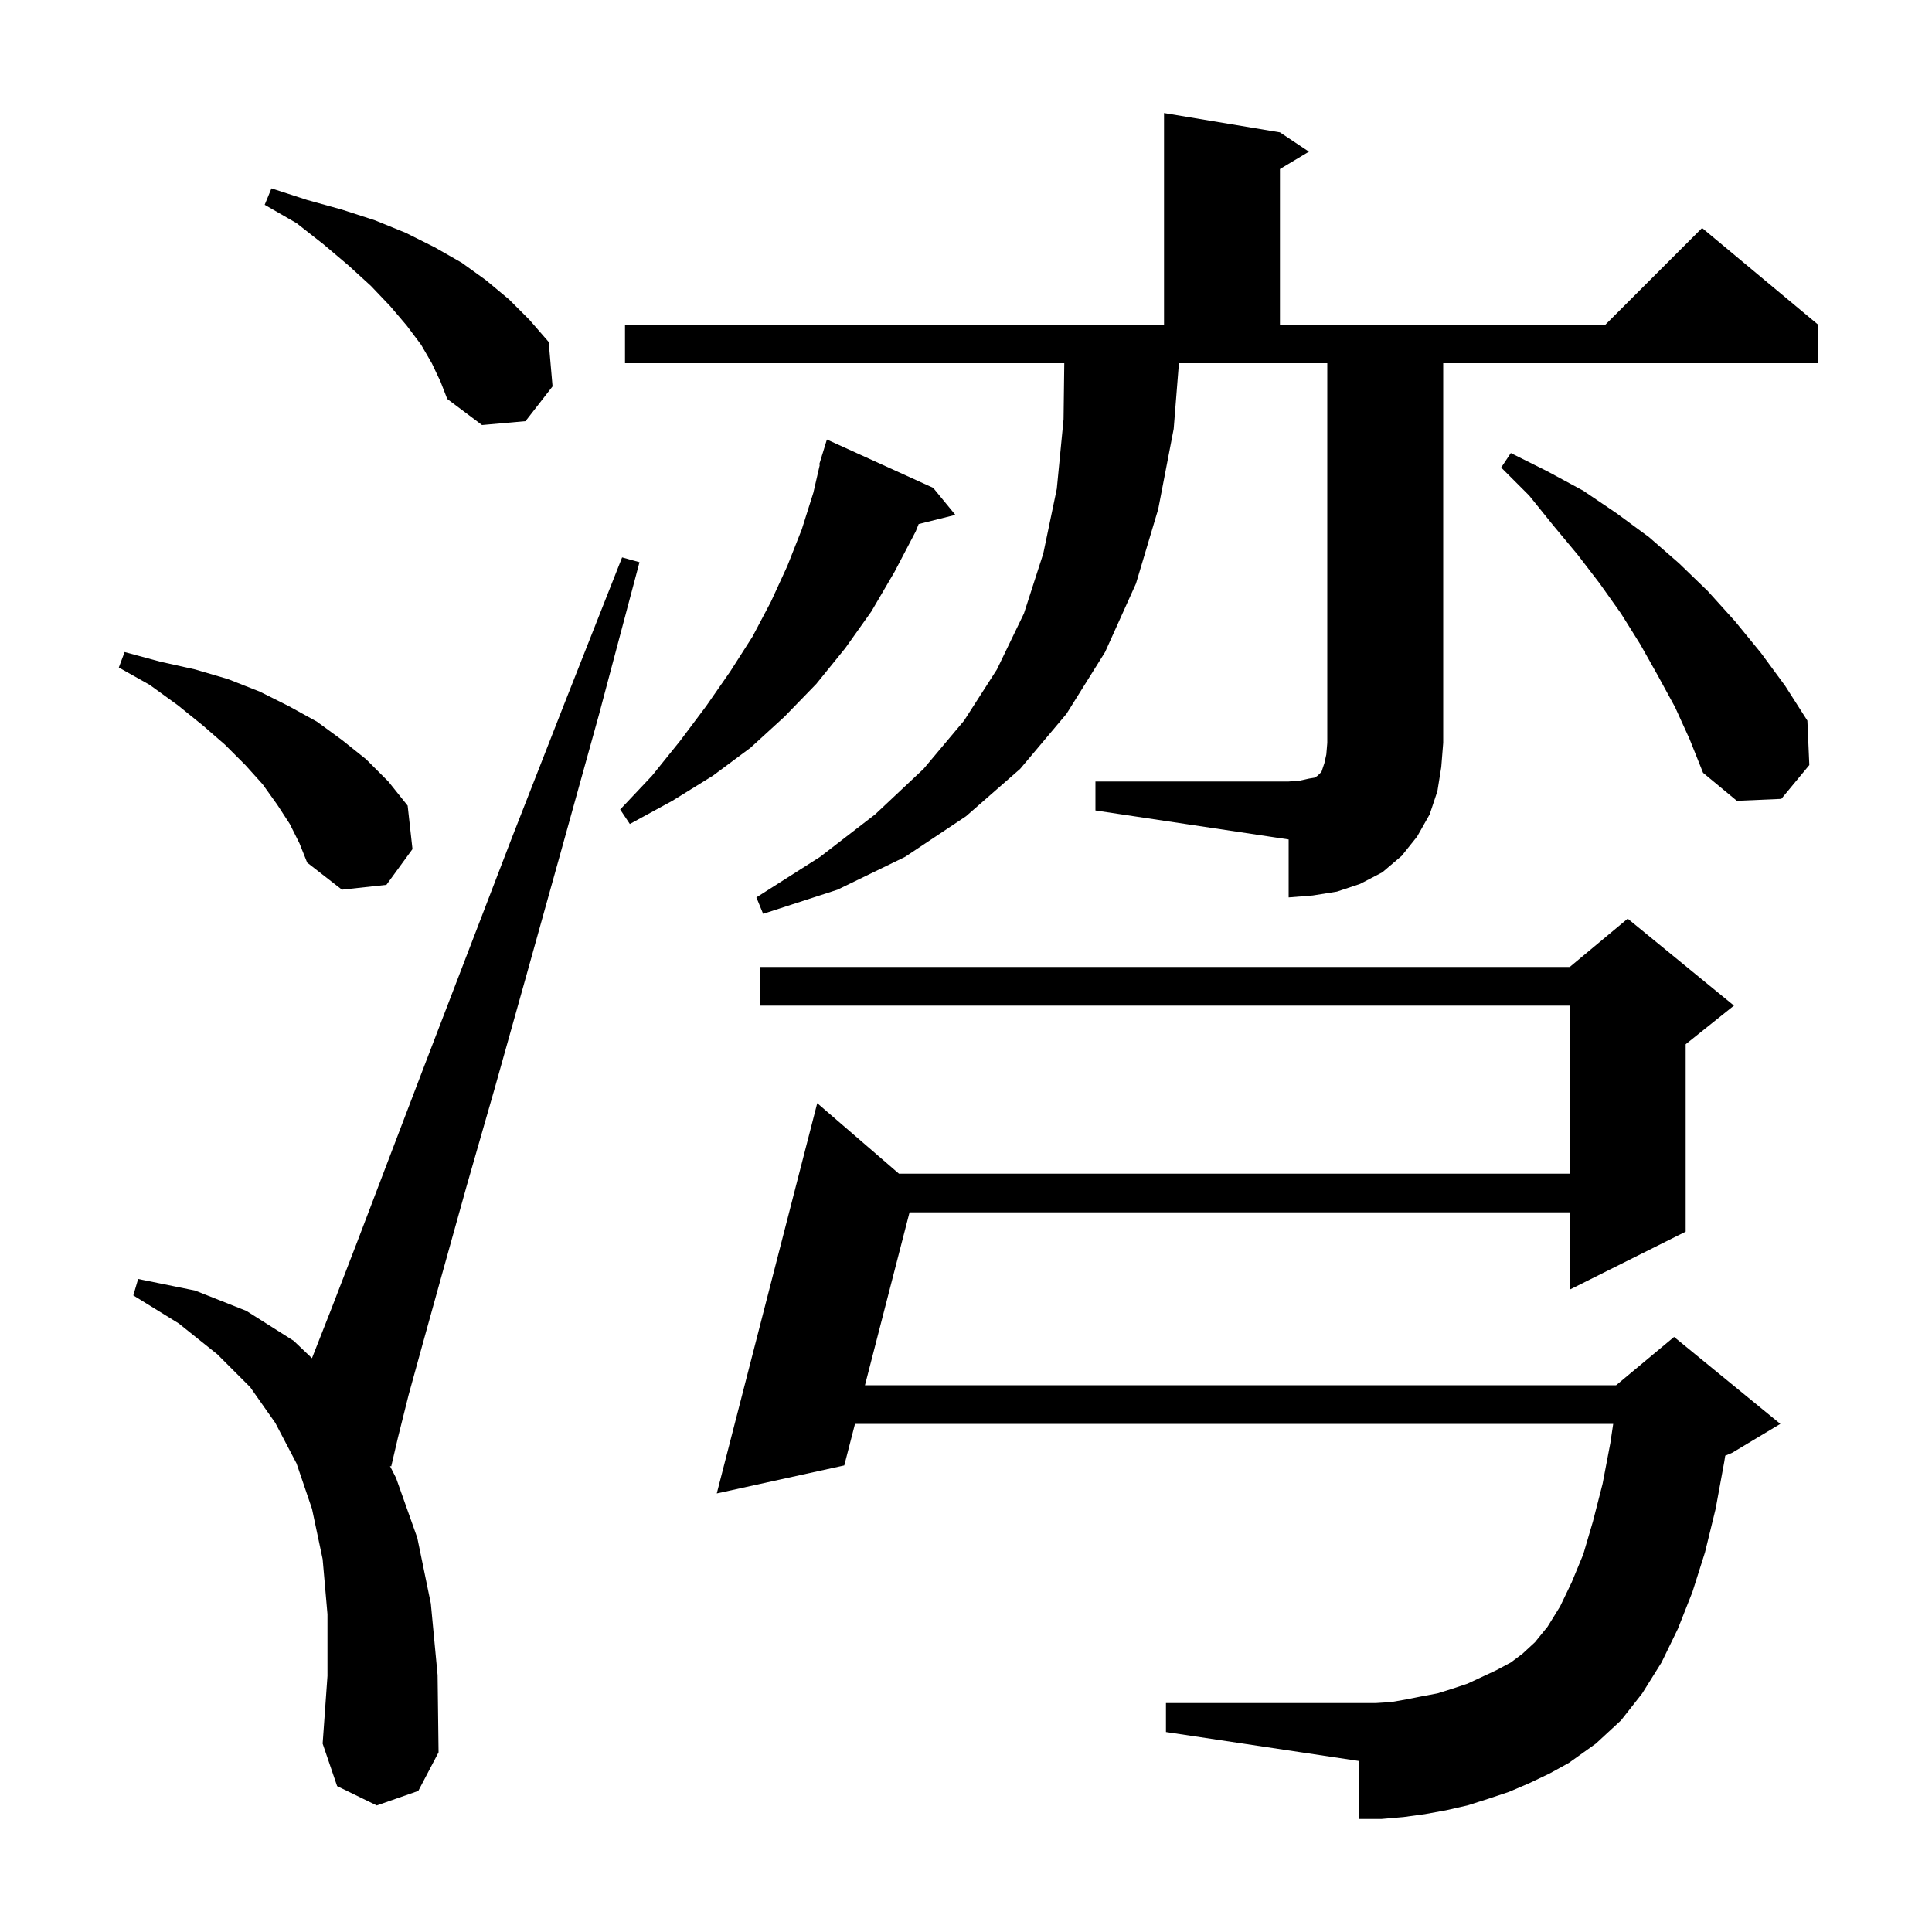 <svg xmlns="http://www.w3.org/2000/svg" xmlns:xlink="http://www.w3.org/1999/xlink" version="1.1" baseProfile="full" viewBox="0 0 200 200" width="200" height="200">
<g fill="black">
<path d="M 158.3 184.6 L 156.2 185.5 L 154.1 186.2 L 151.9 186.9 L 149.7 187.4 L 147.5 187.8 L 145.3 188.1 L 143.0 188.3 L 140.7 188.3 L 140.7 182.3 L 120.7 179.3 L 120.7 176.3 L 142.4 176.3 L 144.0 176.2 L 145.7 175.9 L 147.2 175.6 L 148.8 175.3 L 150.4 174.8 L 151.9 174.3 L 154.9 172.9 L 156.4 172.1 L 157.6 171.2 L 158.9 170.0 L 160.2 168.4 L 161.5 166.3 L 162.7 163.8 L 163.9 160.9 L 164.9 157.5 L 165.9 153.6 L 166.7 149.4 L 166.998 147.4 L 88.509 147.4 L 87.4 151.7 L 74.2 154.6 L 84.6 114.2 L 93.061 121.5 L 162.5 121.5 L 162.5 104.1 L 78.7 104.1 L 78.7 100.1 L 162.5 100.1 L 168.5 95.1 L 179.5 104.1 L 174.5 108.1 L 174.5 127.5 L 162.5 133.5 L 162.5 125.5 L 94.155 125.5 L 89.54 143.4 L 167.3 143.4 L 173.3 138.4 L 184.3 147.4 L 179.3 150.4 L 178.595 150.694 L 178.5 151.3 L 177.6 156.2 L 176.5 160.7 L 175.2 164.8 L 173.7 168.6 L 172.0 172.1 L 170.0 175.3 L 167.8 178.1 L 165.2 180.5 L 162.4 182.5 L 160.4 183.6 Z M 39.0 186.9 L 34.9 184.9 L 33.4 180.5 L 33.9 173.5 L 33.9 167.1 L 33.4 161.4 L 32.3 156.2 L 30.7 151.5 L 28.5 147.3 L 25.9 143.6 L 22.5 140.2 L 18.5 137.0 L 13.8 134.1 L 14.3 132.4 L 20.2 133.6 L 25.5 135.7 L 30.4 138.8 L 32.295 140.604 L 34.3 135.5 L 37.0 128.5 L 40.2 120.1 L 43.9 110.4 L 48.2 99.2 L 53.0 86.7 L 58.4 72.9 L 64.4 57.7 L 66.2 58.2 L 62.0 74.0 L 58.0 88.4 L 54.4 101.3 L 51.2 112.7 L 48.3 122.8 L 45.9 131.4 L 43.9 138.6 L 42.3 144.4 L 41.2 148.8 L 40.5 151.8 L 40.367 151.756 L 41.0 153.0 L 43.2 159.2 L 44.6 166.0 L 45.3 173.4 L 45.4 181.4 L 43.3 185.4 Z M 113.4 80.9 L 133.4 80.9 L 134.6 80.8 L 135.5 80.6 L 136.1 80.5 L 136.4 80.3 L 136.8 79.9 L 137.1 79.0 L 137.3 78.1 L 137.4 76.9 L 137.4 37.6 L 122.041 37.6 L 121.5 44.4 L 119.9 52.7 L 117.6 60.4 L 114.4 67.5 L 110.4 73.9 L 105.6 79.6 L 100.0 84.5 L 93.7 88.7 L 86.7 92.1 L 79.0 94.6 L 78.3 92.9 L 84.9 88.7 L 90.6 84.3 L 95.6 79.6 L 99.8 74.6 L 103.2 69.3 L 106.0 63.5 L 108.0 57.3 L 109.4 50.6 L 110.1 43.4 L 110.174 37.6 L 64.7 37.6 L 64.7 33.6 L 120.5 33.6 L 120.5 11.7 L 132.5 13.7 L 135.5 15.7 L 132.5 17.5 L 132.5 33.6 L 166.2 33.6 L 176.2 23.6 L 188.2 33.6 L 188.2 37.6 L 149.4 37.6 L 149.4 76.9 L 149.2 79.4 L 148.8 81.9 L 148.0 84.3 L 146.7 86.6 L 145.1 88.6 L 143.1 90.3 L 140.8 91.5 L 138.4 92.3 L 135.9 92.7 L 133.4 92.9 L 133.4 86.9 L 113.4 83.9 Z M 30.0 85.3 L 28.7 83.3 L 27.2 81.2 L 25.4 79.2 L 23.3 77.1 L 21.0 75.1 L 18.4 73.0 L 15.5 70.9 L 12.3 69.1 L 12.9 67.5 L 16.6 68.5 L 20.2 69.3 L 23.6 70.3 L 26.9 71.6 L 29.9 73.1 L 32.8 74.7 L 35.4 76.6 L 37.9 78.6 L 40.2 80.9 L 42.2 83.4 L 42.7 87.9 L 40.0 91.6 L 35.4 92.1 L 31.8 89.3 L 31.0 87.3 Z M 96.6 50.5 L 98.9 53.3 L 95.1 54.25 L 94.8 55.0 L 92.6 59.2 L 90.2 63.3 L 87.5 67.1 L 84.5 70.8 L 81.2 74.2 L 77.7 77.4 L 73.8 80.3 L 69.6 82.9 L 65.2 85.3 L 64.2 83.8 L 67.5 80.3 L 70.4 76.7 L 73.1 73.1 L 75.6 69.5 L 77.9 65.9 L 79.8 62.3 L 81.5 58.6 L 83.0 54.8 L 84.2 51.0 L 84.866 48.113 L 84.8 48.1 L 85.077 47.2 L 85.1 47.1 L 85.107 47.102 L 85.6 45.5 Z M 173.4 73.2 L 171.6 69.9 L 169.8 66.7 L 167.8 63.5 L 165.6 60.4 L 163.3 57.4 L 160.8 54.4 L 158.3 51.3 L 155.4 48.4 L 156.4 46.9 L 160.2 48.8 L 163.9 50.8 L 167.3 53.1 L 170.7 55.6 L 173.8 58.3 L 176.8 61.2 L 179.6 64.3 L 182.3 67.6 L 184.8 71.0 L 187.1 74.6 L 187.3 79.2 L 184.4 82.7 L 179.8 82.9 L 176.3 80.0 L 174.9 76.5 Z M 44.7 37.6 L 43.6 35.7 L 42.1 33.7 L 40.4 31.7 L 38.4 29.6 L 36.1 27.5 L 33.5 25.3 L 30.7 23.1 L 27.4 21.2 L 28.1 19.5 L 31.8 20.7 L 35.4 21.7 L 38.8 22.8 L 42.0 24.1 L 45.0 25.6 L 47.8 27.2 L 50.3 29.0 L 52.7 31.0 L 54.8 33.1 L 56.8 35.4 L 57.2 40.0 L 54.4 43.6 L 49.9 44.0 L 46.3 41.3 L 45.6 39.5 Z " />
</g>
</svg>

